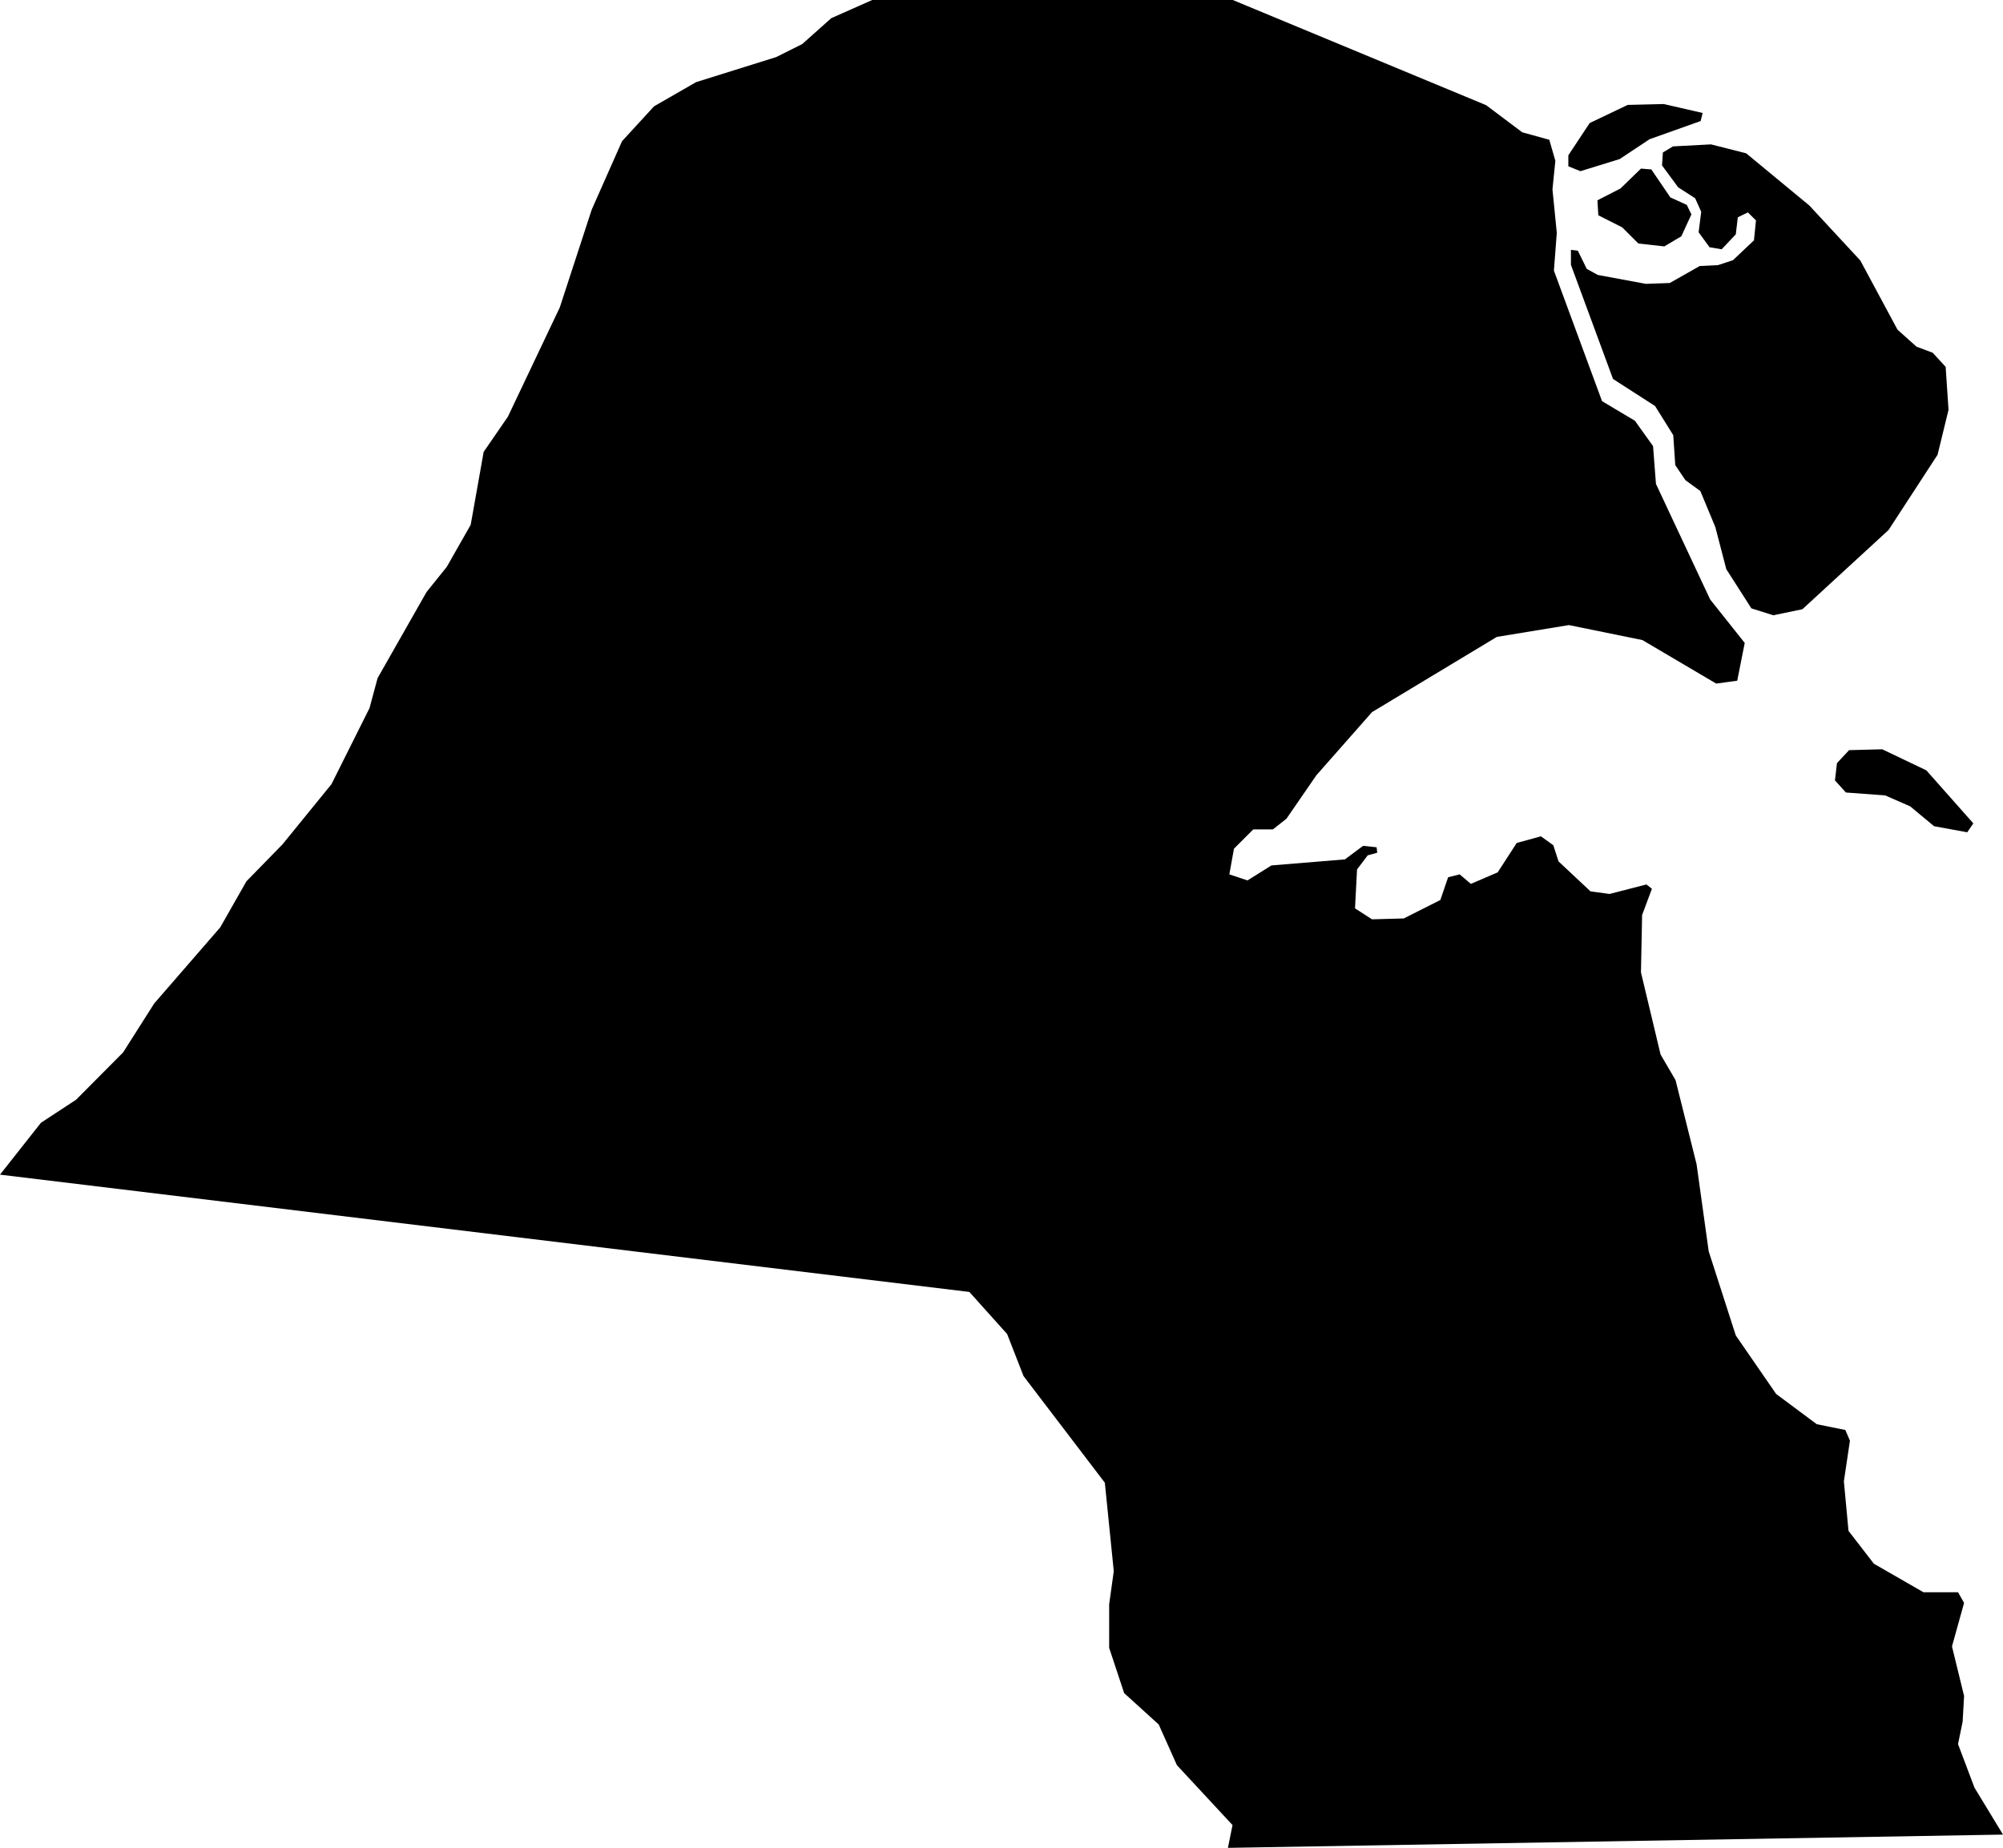 <svg xmlns="http://www.w3.org/2000/svg" viewBox="814.076 335.449 6.949 6.412">
  <path d="M820.449,338.097l0.042-0.045l0.115-0.003l0.153,0.073l0.163,0.184l-0.021,0.031l-0.115-0.021l-0.083-0.069l-0.087-0.038l-0.136-0.01l-0.038-0.042L820.449,338.097L820.449,338.097z M819.517,335.988v0.038l0.042,0.017l0.136-0.042l0.104-0.069l0.177-0.063l0.007-0.028l-0.135-0.031l-0.125,0.003l-0.132,0.063L819.517,335.988L819.517,335.988z M819.618,336.144l0.003,0.052l0.083,0.042l0.056,0.056l0.09,0.01l0.059-0.035l0.035-0.076l-0.016-0.033l-0.057-0.026l-0.066-0.097l-0.036-0.003l-0.071,0.069L819.618,336.144L819.618,336.144z M819.978,336.184l-0.009,0.071l0.038,0.052l0.042,0.007l0.049-0.052l0.007-0.059l0.035-0.017l0.028,0.028l-0.007,0.069l-0.073,0.069l-0.052,0.017l-0.063,0.003l-0.104,0.059l-0.083,0.003l-0.167-0.031l-0.038-0.021l-0.031-0.063l-0.024-0.003v0.052l0.146,0.396l0.146,0.094l0.063,0.101l0.007,0.104l0.035,0.052l0.052,0.038l0.052,0.125l0.038,0.146l0.087,0.136l0.076,0.024l0.101-0.021l0.299-0.275l0.17-0.261l0.038-0.156l-0.01-0.149l-0.045-0.049l-0.056-0.021l-0.066-0.059l-0.129-0.24l-0.177-0.191l-0.219-0.181l-0.122-0.031l-0.132,0.007l-0.035,0.021l-0.003,0.045l0.056,0.076l0.059,0.038L819.978,336.184L819.978,336.184z M814.076,339.525l3.363,0.407l0.131,0.146l0.057,0.146l0.282,0.37l0.031,0.307l-0.016,0.115v0.151l0.052,0.157l0.12,0.109l0.063,0.141l0.193,0.208l-0.016,0.079l2.689-0.046l-0.099-0.163l-0.057-0.151l0.016-0.078l0.005-0.089l-0.042-0.172l0.042-0.151l-0.021-0.037h-0.12l-0.172-0.099l-0.088-0.114l-0.016-0.172l0.021-0.141l-0.016-0.037l-0.099-0.02l-0.141-0.105l-0.14-0.203l-0.094-0.292l-0.042-0.302l-0.073-0.292l-0.052-0.089l-0.068-0.285l0.004-0.199l0.034-0.091l-0.019-0.015l-0.128,0.033l-0.066-0.009l-0.111-0.104l-0.018-0.056l-0.043-0.031l-0.084,0.023l-0.066,0.102l-0.093,0.04l-0.039-0.033l-0.04,0.01l-0.027,0.079l-0.127,0.064l-0.11,0.003l-0.059-0.038l0.007-0.135l0.037-0.049l0.033-0.009l-0.002-0.019l-0.047-0.005l-0.063,0.047l-0.255,0.021l-0.083,0.052l-0.063-0.021l0.016-0.089l0.067-0.067h0.068l0.047-0.037l0.104-0.151l0.193-0.219l0.433-0.261l0.25-0.041l0.255,0.052l0.256,0.151l0.073-0.01l0.026-0.131l-0.12-0.151l-0.188-0.401l-0.01-0.131l-0.063-0.088l-0.114-0.068l-0.167-0.453l0.01-0.131l-0.015-0.151l0.01-0.099l-0.021-0.073l-0.094-0.026l-0.125-0.094l-0.879-0.365h-1.251l-0.142,0.063l-0.101,0.09l-0.09,0.045l-0.278,0.087l-0.146,0.084l-0.111,0.121l-0.105,0.237l-0.111,0.34l-0.18,0.379l-0.084,0.122l-0.045,0.253l-0.083,0.146l-0.07,0.087l-0.17,0.299l-0.028,0.104l-0.132,0.264l-0.17,0.209l-0.125,0.128l-0.091,0.16l-0.229,0.264l-0.108,0.17l-0.163,0.164l-0.122,0.08l-0.142,0.18L814.076,339.525z"/>
</svg>
